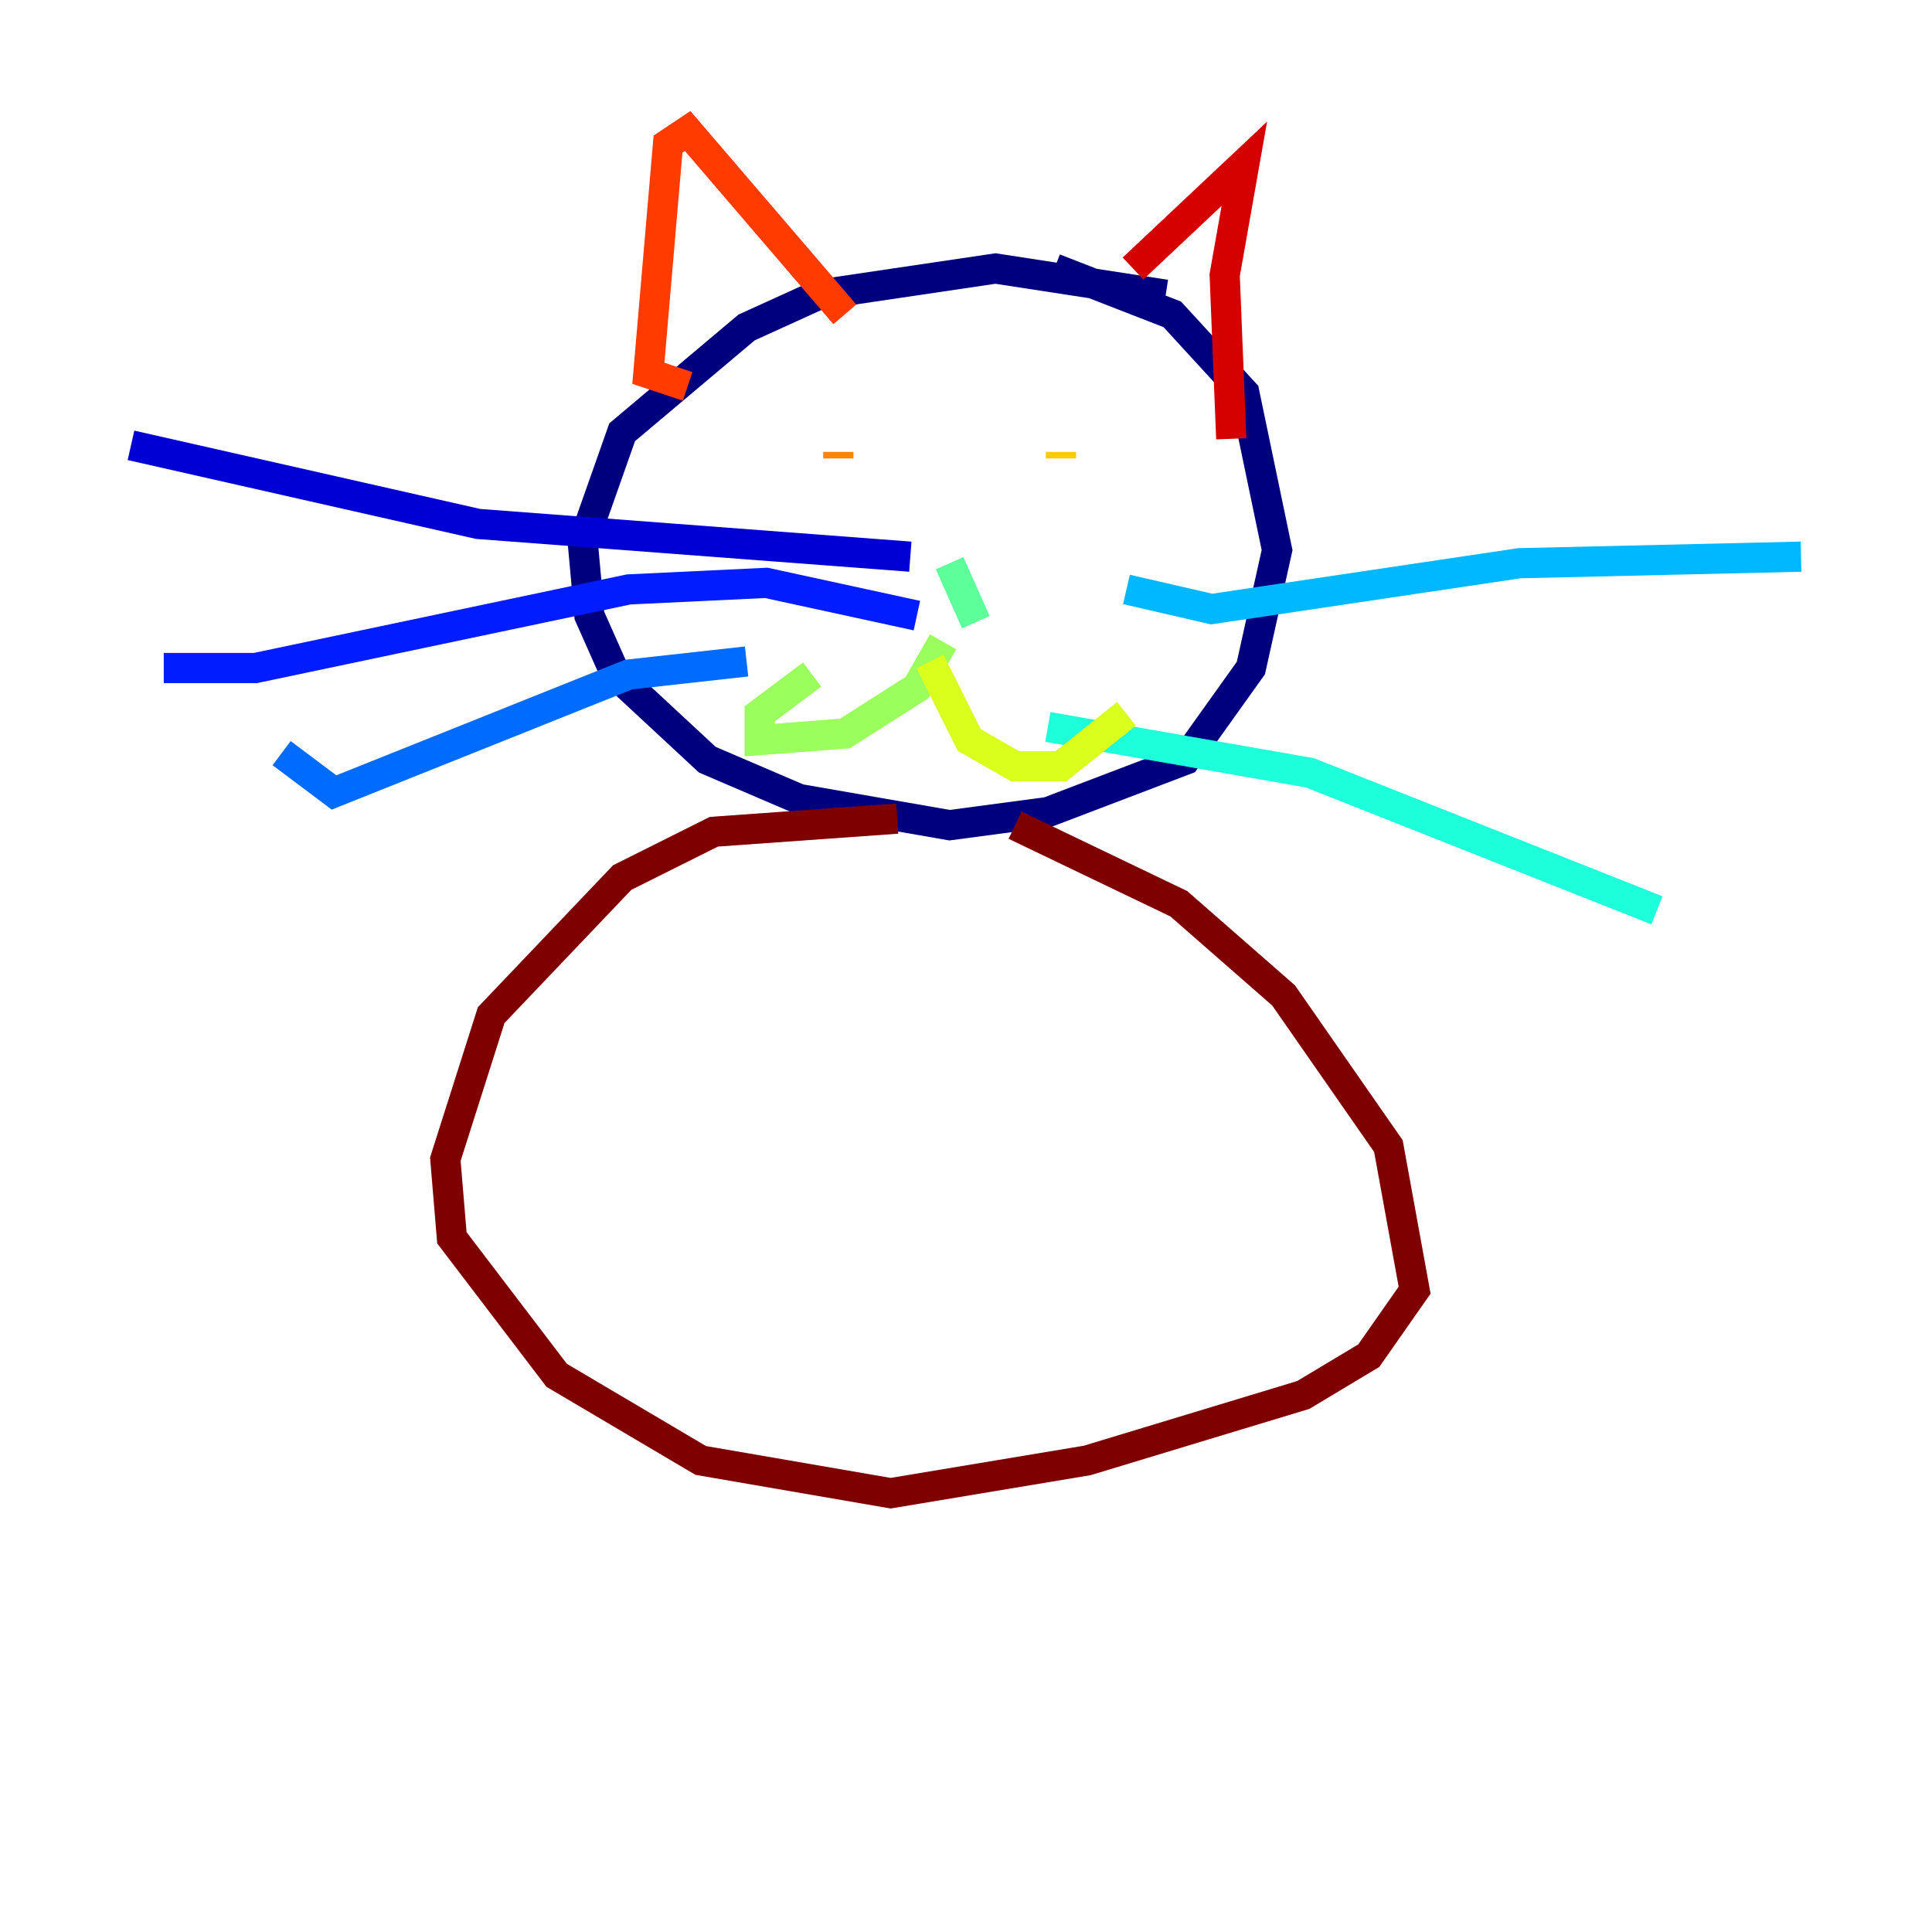 <?xml version="1.0" encoding="utf-8" ?>
<svg baseProfile="tiny" height="128" version="1.2" viewBox="0,0,128,128" width="128" xmlns="http://www.w3.org/2000/svg" xmlns:ev="http://www.w3.org/2001/xml-events" xmlns:xlink="http://www.w3.org/1999/xlink"><defs /><polyline fill="none" points="77.234,19.525 65.953,17.79 54.237,19.525 49.464,21.695 41.22,28.637 38.617,36.014 39.051,40.786 40.786,44.691 46.861,50.332 52.936,52.936 62.915,54.671 69.424,53.803 78.536,50.332 82.875,44.258 84.61,36.447 82.441,26.034 77.668,20.827 69.858,17.79" stroke="#00007f" stroke-width="2" /><polyline fill="none" points="60.312,36.881 31.675,34.712 8.678,29.505" stroke="#0000d5" stroke-width="2" /><polyline fill="none" points="60.746,40.786 50.766,38.617 41.654,39.051 16.922,44.258 10.848,44.258" stroke="#001cff" stroke-width="2" /><polyline fill="none" points="49.464,43.824 41.654,44.691 22.129,52.502 18.658,49.898" stroke="#006cff" stroke-width="2" /><polyline fill="none" points="74.63,39.051 80.271,40.352 100.664,37.315 119.322,36.881" stroke="#00b8ff" stroke-width="2" /><polyline fill="none" points="69.424,48.163 86.78,51.2 109.776,60.312" stroke="#1cffda" stroke-width="2" /><polyline fill="none" points="64.651,41.22 62.915,37.315" stroke="#5cff9a" stroke-width="2" /><polyline fill="none" points="62.481,42.522 60.746,45.559 55.973,48.597 50.332,49.031 50.332,47.295 53.803,44.691" stroke="#9aff5c" stroke-width="2" /><polyline fill="none" points="61.614,43.824 64.217,49.031 67.254,50.766 70.291,50.766 74.63,47.295" stroke="#daff1c" stroke-width="2" /><polyline fill="none" points="70.291,30.373 70.291,29.939" stroke="#ffcb00" stroke-width="2" /><polyline fill="none" points="55.539,29.939 55.539,30.373" stroke="#ff8500" stroke-width="2" /><polyline fill="none" points="55.973,20.827 45.559,8.678 44.258,9.546 42.956,24.732 45.559,25.6" stroke="#ff3b00" stroke-width="2" /><polyline fill="none" points="75.064,17.79 82.441,10.848 81.139,18.224 81.573,29.071" stroke="#d50000" stroke-width="2" /><polyline fill="none" points="59.444,54.237 47.295,55.105 41.22,58.142 32.542,67.254 29.505,76.8 29.939,82.007 36.881,91.119 46.427,96.759 59.01,98.929 72.027,96.759 86.346,92.42 90.685,89.817 93.722,85.478 91.986,75.932 85.044,65.953 78.102,59.878 67.254,54.671" stroke="#7f0000" stroke-width="2" /></svg>